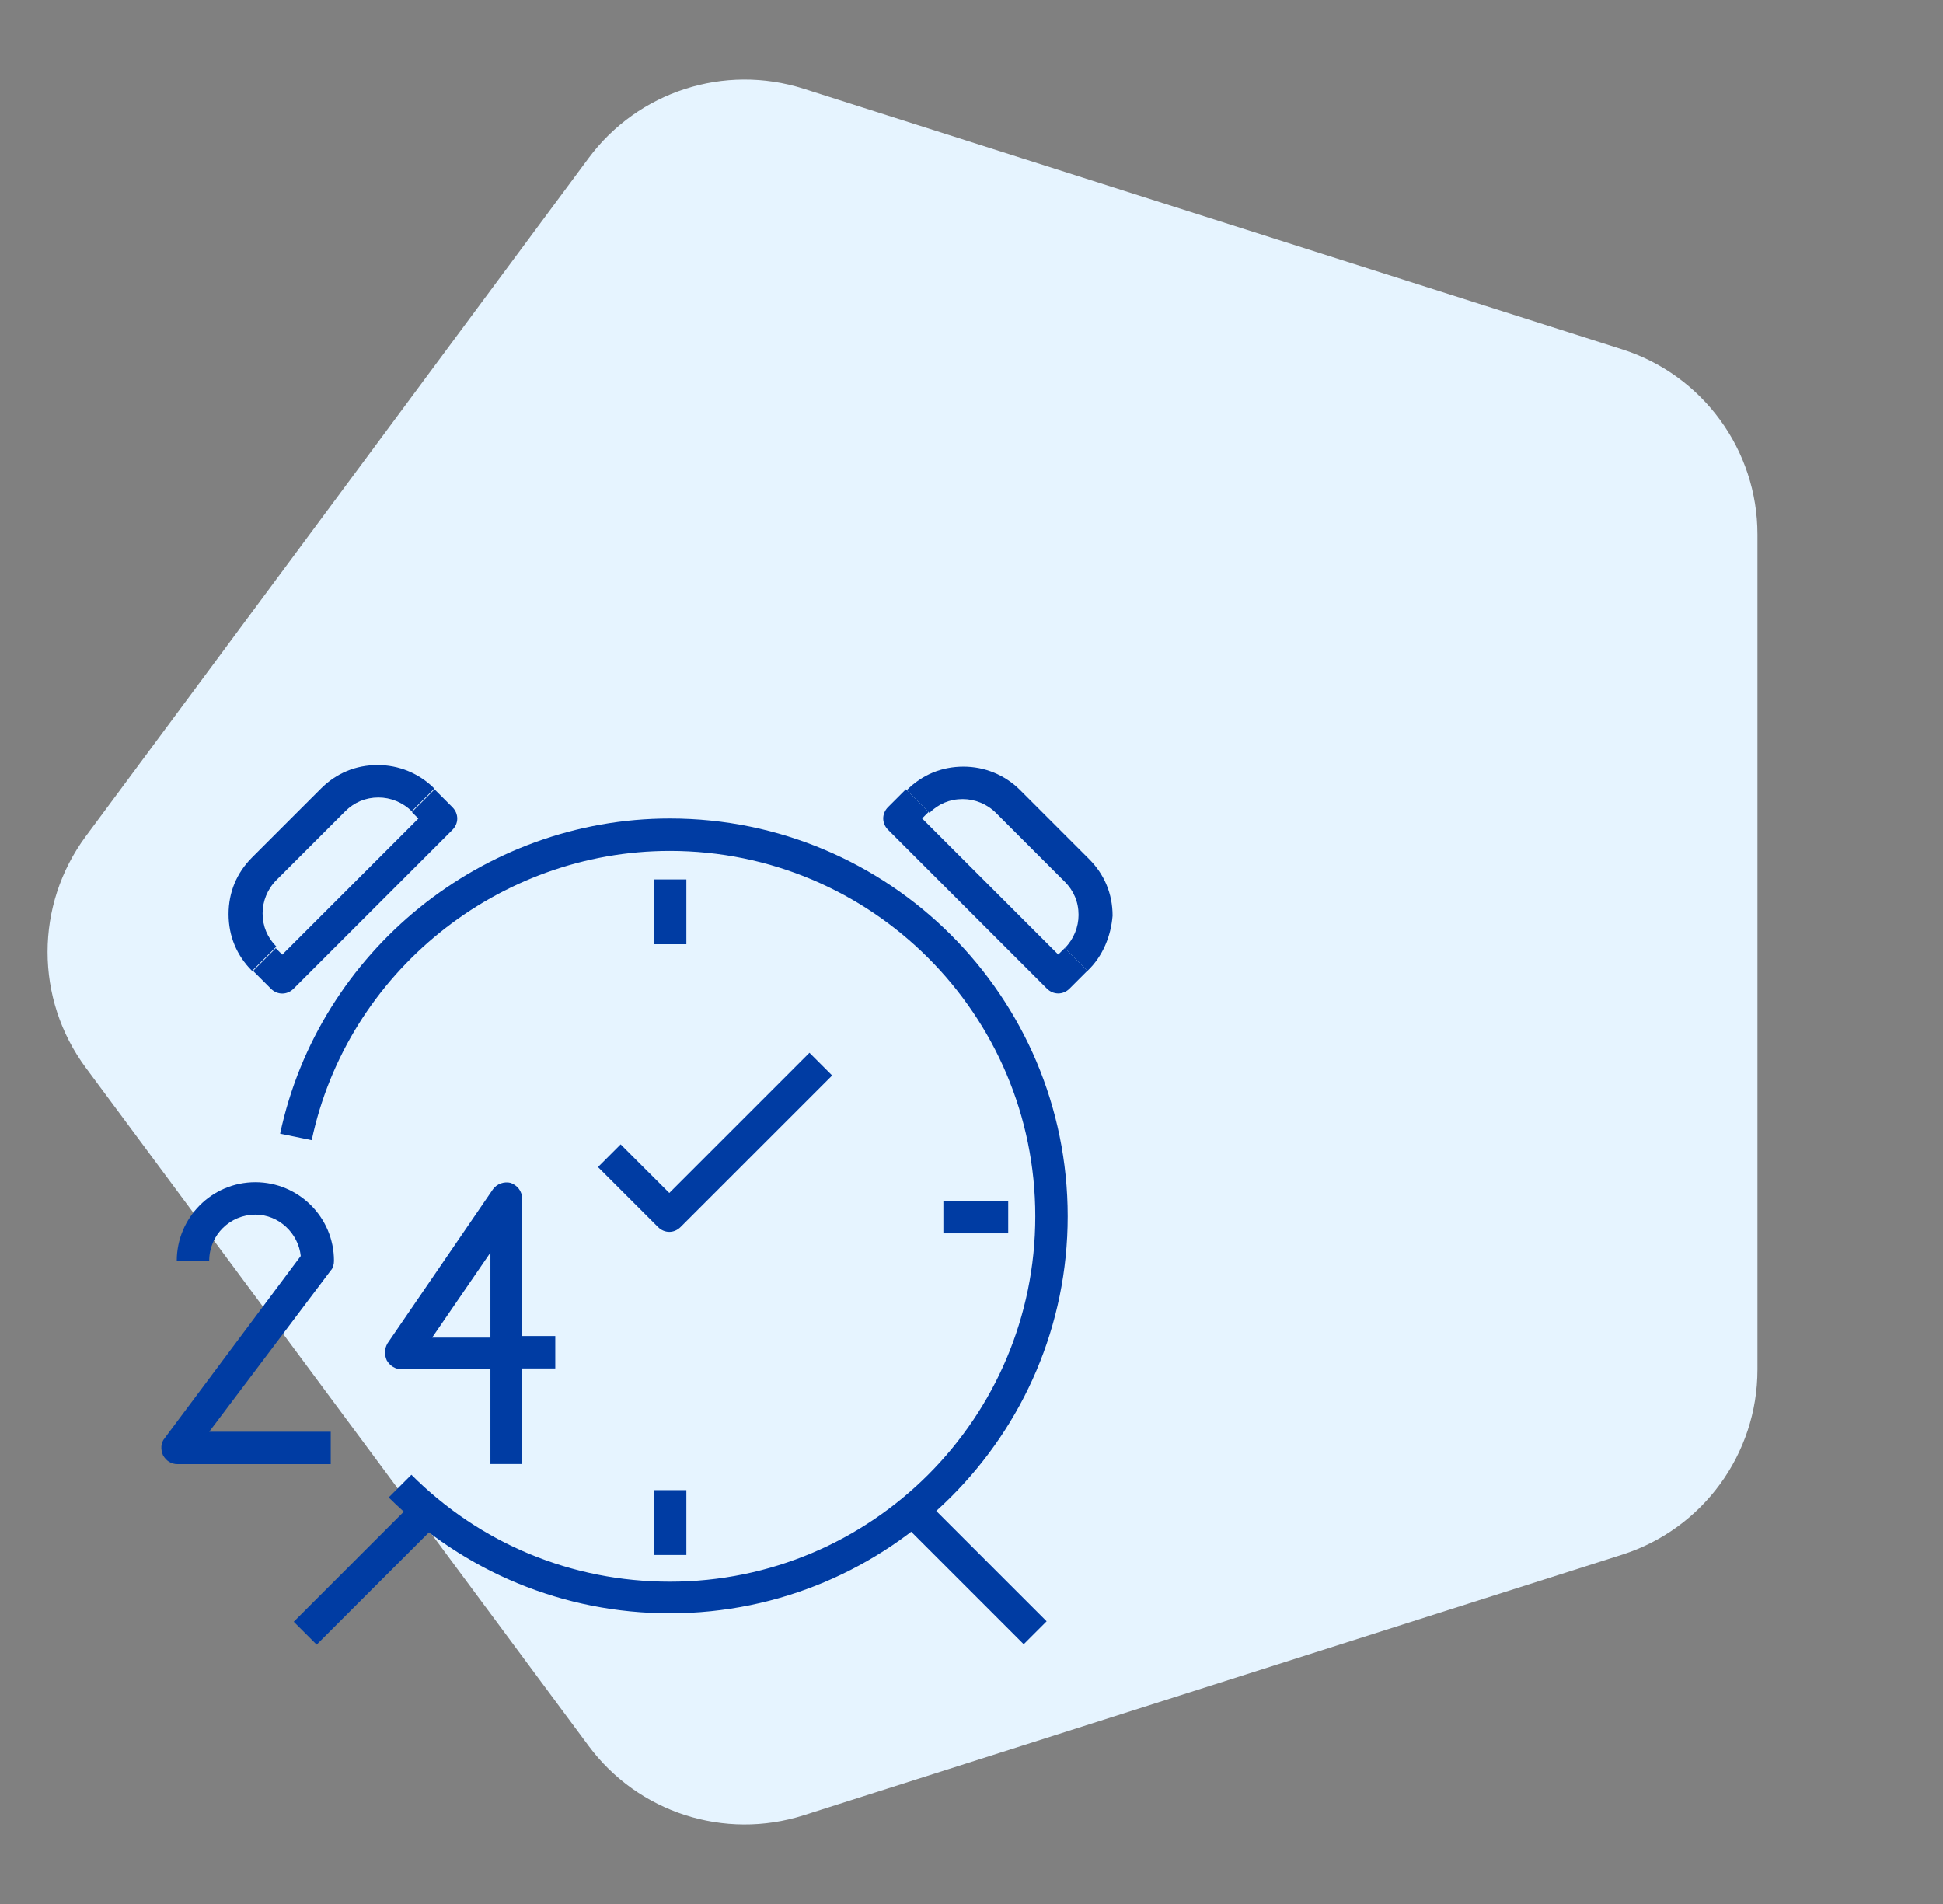 <svg width="100" height="98" viewBox="0 0 100 98" fill="none" xmlns="http://www.w3.org/2000/svg">
<rect x="0" y="0" width="100" height="98" fill="#808080" stroke="none"/>
<path d="M4.415 54.956C1.793 51.418 1.793 46.582 4.415 43.044L30.292 8.14C32.839 4.706 37.286 3.27 41.36 4.567L83.485 17.98C87.634 19.302 90.451 23.155 90.451 27.509L90.451 70.491C90.451 74.845 87.634 78.698 83.485 80.02L41.36 93.433C37.286 94.73 32.839 93.294 30.292 89.86L4.415 54.956Z" fill="#E6F4FF"/>
<path d="M17.064 75.361H9.14C8.807 75.361 8.556 75.194 8.389 74.902C8.264 74.61 8.264 74.277 8.473 74.026L15.479 64.644C15.354 63.476 14.353 62.517 13.143 62.517C11.851 62.517 10.767 63.559 10.767 64.894H9.098C9.098 62.684 10.892 60.849 13.143 60.849C15.354 60.849 17.189 62.642 17.189 64.894C17.189 65.061 17.147 65.269 17.022 65.394L10.767 73.693H17.022V75.361H17.064Z" fill="#003CA3"/>
<path d="M26.91 75.355H25.241V70.476H20.654C20.362 70.476 20.07 70.309 19.904 70.017C19.779 69.725 19.779 69.433 19.945 69.141L25.367 61.218C25.575 60.926 25.951 60.801 26.284 60.884C26.618 61.009 26.868 61.301 26.868 61.677V68.766H28.578V70.434H26.868V75.355H26.91ZM22.239 68.849H25.241V64.471L22.239 68.849Z" fill="#003CA3"/>
<path d="M35.325 45.264H33.657V48.6H35.325V45.264Z" fill="#003CA3"/>
<path d="M35.325 76.699H33.657V80.035H35.325V76.699Z" fill="#003CA3"/>
<path d="M51.889 61.813H48.553V63.481H51.889V61.813Z" fill="#003CA3"/>
<path d="M34.446 63.405C34.237 63.405 34.029 63.321 33.862 63.154L30.776 60.069L31.943 58.901L34.446 61.403L41.66 54.188L42.828 55.356L35.029 63.154C34.862 63.321 34.654 63.405 34.446 63.405Z" fill="#003CA3"/>
<path d="M12.973 49.972C12.181 49.179 11.764 48.178 11.764 47.053C11.764 45.927 12.181 44.926 12.973 44.133L16.518 40.589C17.31 39.796 18.311 39.379 19.437 39.379C20.521 39.379 21.564 39.796 22.356 40.589L21.189 41.756C20.73 41.298 20.104 41.047 19.479 41.047C18.812 41.047 18.228 41.298 17.769 41.756L14.224 45.301C13.766 45.76 13.515 46.385 13.515 47.011C13.515 47.678 13.766 48.262 14.224 48.721L12.973 49.972Z" fill="#003CA3"/>
<path d="M14.526 51.138C14.317 51.138 14.109 51.055 13.942 50.888L13.024 49.971L14.192 48.803L14.526 49.137L21.532 42.131L21.198 41.797L22.366 40.629L23.283 41.547C23.617 41.88 23.617 42.381 23.283 42.715L15.11 50.888C14.943 51.055 14.734 51.138 14.526 51.138Z" fill="#003CA3"/>
<path d="M55.968 49.97L54.8 48.802C55.259 48.343 55.509 47.718 55.509 47.092C55.509 46.425 55.259 45.841 54.8 45.383L51.256 41.838C50.797 41.379 50.171 41.129 49.546 41.129C48.879 41.129 48.295 41.379 47.836 41.838L46.668 40.67C47.461 39.878 48.462 39.461 49.587 39.461C50.672 39.461 51.714 39.878 52.507 40.67L56.051 44.215C56.844 45.007 57.261 46.008 57.261 47.134C57.177 48.177 56.76 49.219 55.968 49.97Z" fill="#003CA3"/>
<path d="M54.464 51.133C54.255 51.133 54.047 51.05 53.88 50.883L45.706 42.709C45.373 42.376 45.373 41.875 45.706 41.541L46.624 40.624L47.791 41.792L47.458 42.125L54.464 49.131L54.797 48.798L55.965 49.965L55.047 50.883C54.881 51.05 54.672 51.133 54.464 51.133Z" fill="#003CA3"/>
<path d="M34.476 83.038C29.013 83.038 23.883 80.911 20.005 77.074L21.173 75.907C24.717 79.451 29.43 81.411 34.476 81.411C44.859 81.411 53.283 72.987 53.283 62.604C53.283 52.22 44.859 43.796 34.476 43.796C25.635 43.796 17.878 50.051 16.043 58.684L14.417 58.35C16.419 48.967 24.842 42.128 34.476 42.128C45.777 42.128 54.951 51.302 54.951 62.604C54.951 73.863 45.777 83.038 34.476 83.038Z" fill="#003CA3"/>
<path d="M47.732 77.316L46.553 78.496L52.686 84.629L53.866 83.45L47.732 77.316Z" fill="#003CA3"/>
<path d="M21.251 77.338L15.118 83.472L16.297 84.651L22.431 78.518L21.251 77.338Z" fill="#003CA3"/>
</svg>
